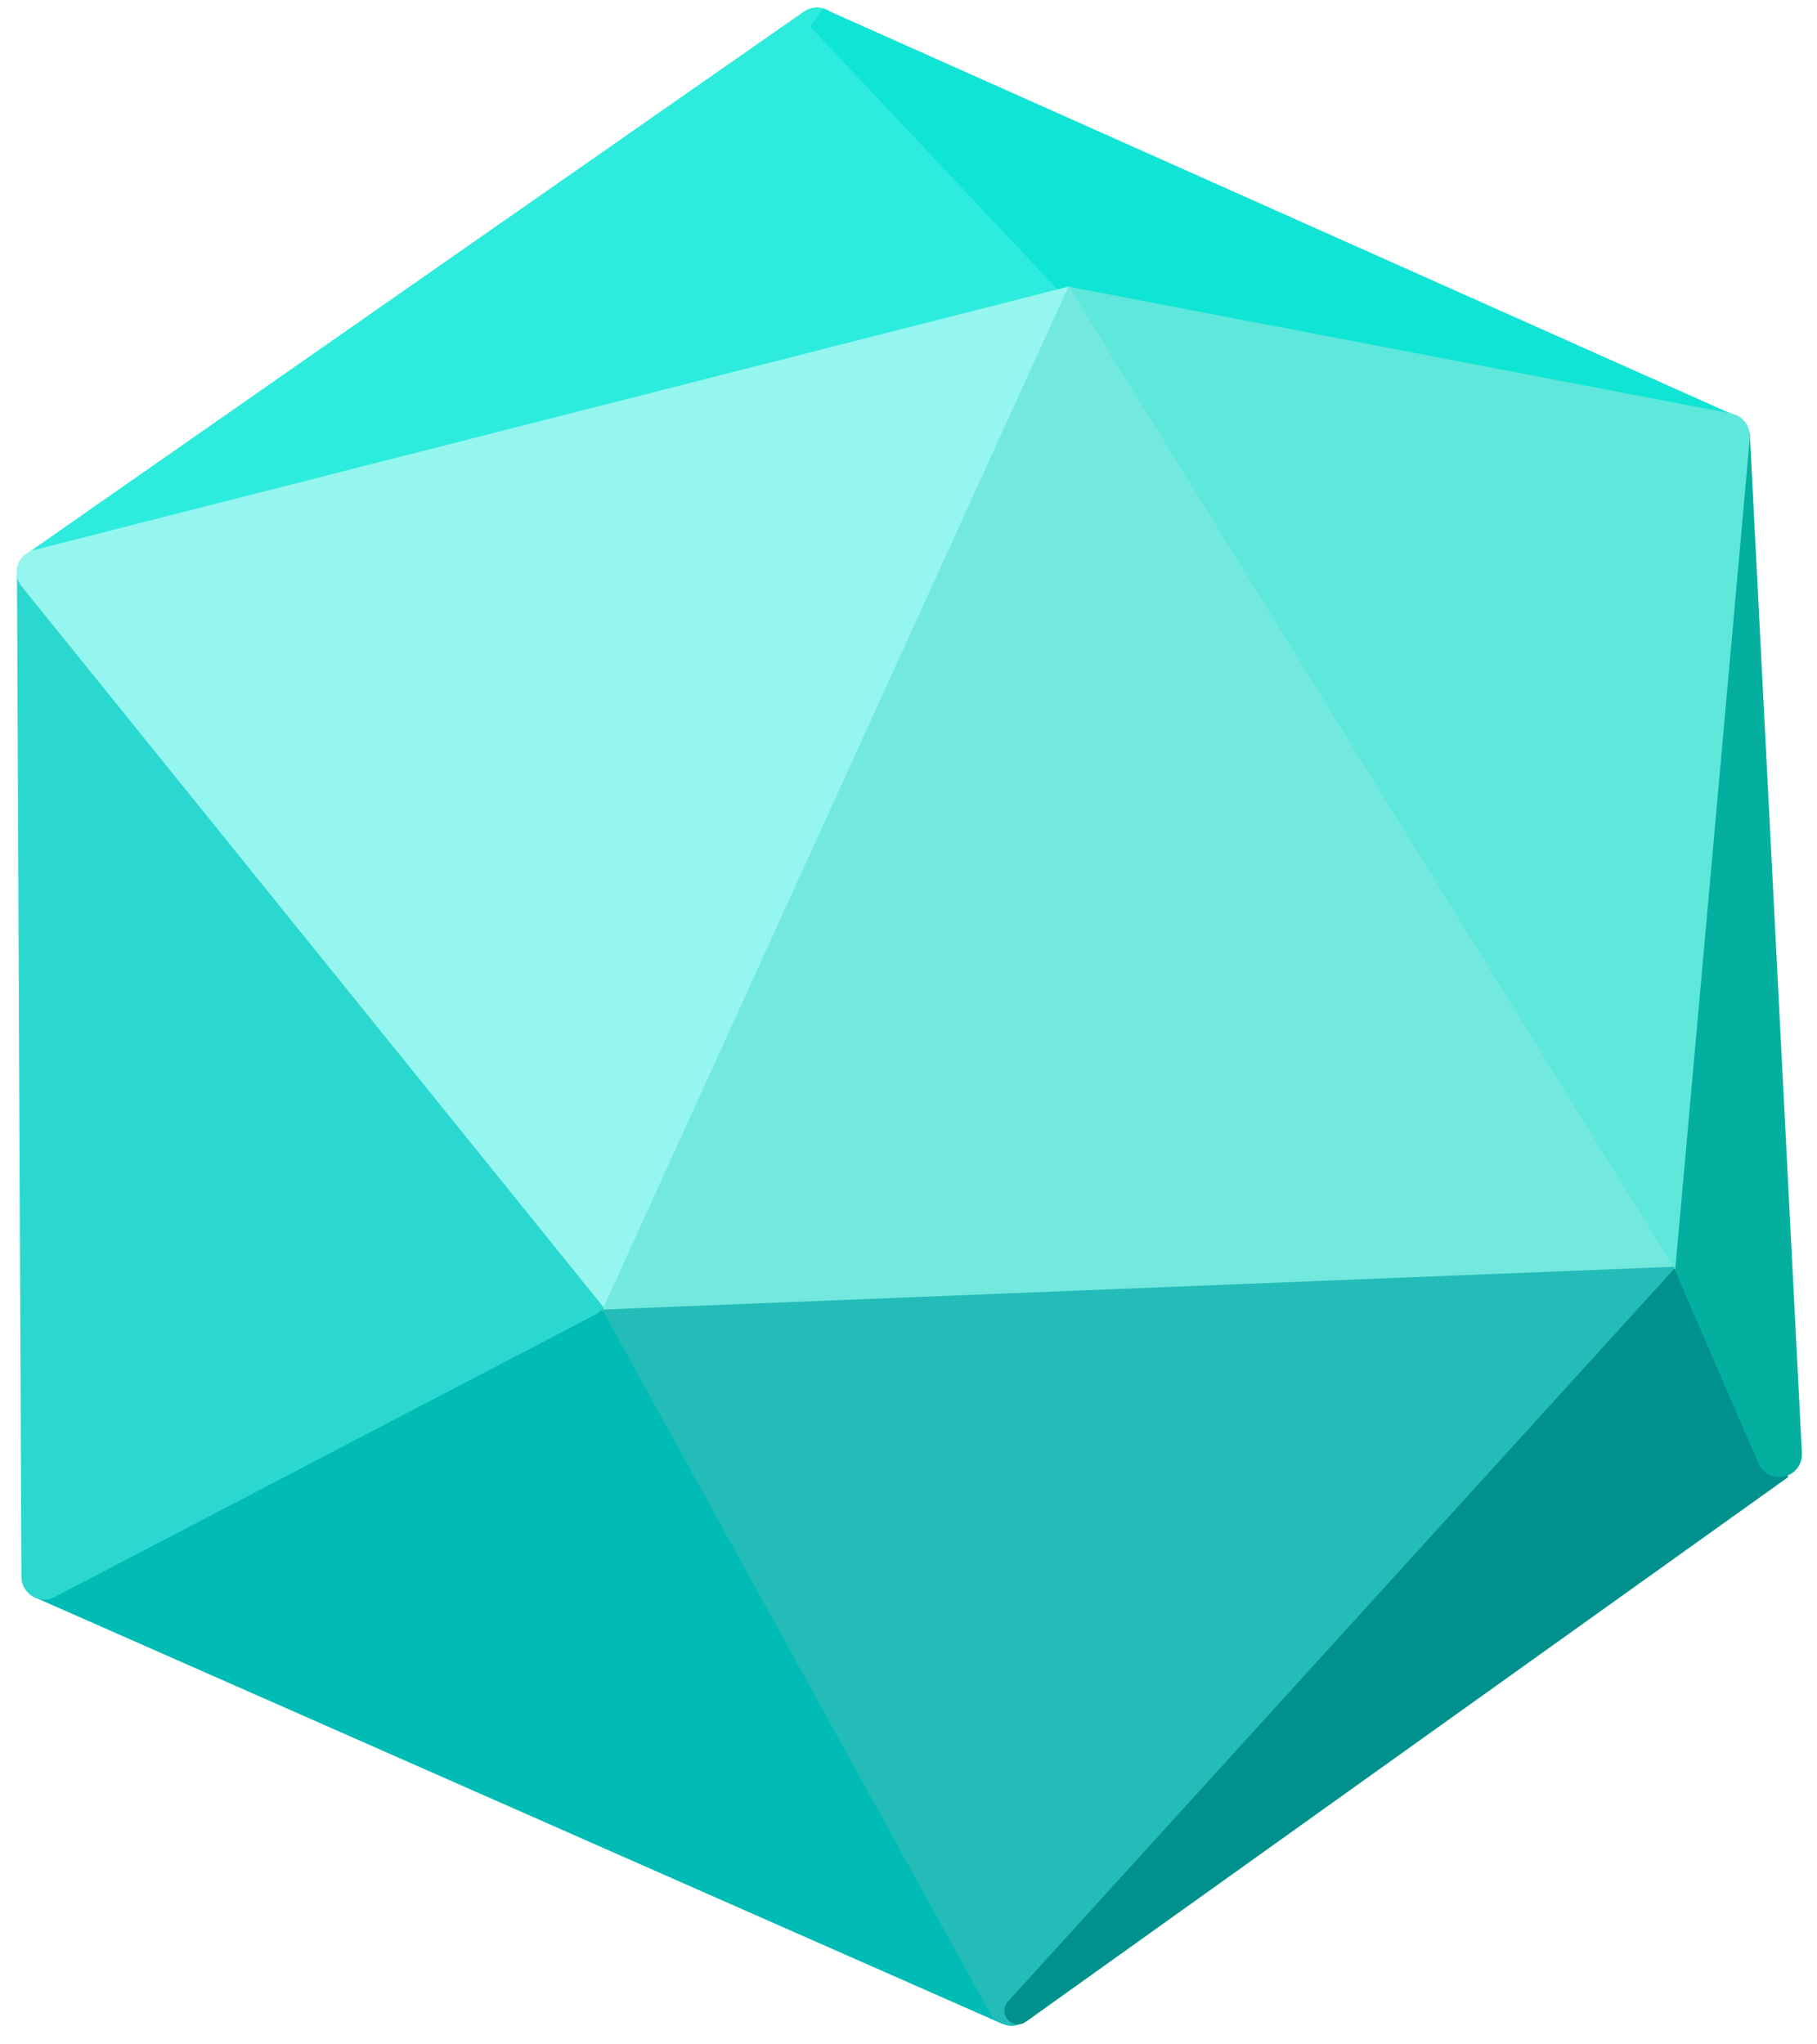 <svg width="80" height="90" viewBox="0 0 80 90" fill="none" xmlns="http://www.w3.org/2000/svg">
<path d="M35.687 0.915L1.576 24.707L47.192 12.542L36.337 0.983C36.167 0.802 35.89 0.773 35.687 0.915Z" fill="#2DECDD" stroke="#2DECDD"/>
<path d="M36.037 0.828L47.024 12.505C47.094 12.579 47.185 12.63 47.285 12.651L76.367 18.827L36.037 0.828Z" fill="#10E4D4" stroke="#10E4D4"/>
<path d="M44.327 88.638L2.598 70.245L25.901 57.933C26.134 57.81 26.422 57.889 26.56 58.113L44.954 87.918C45.212 88.336 44.776 88.836 44.327 88.638Z" fill="#01BCB5" stroke="#01BCB5"/>
<path d="M1.252 26.453L26.108 56.686C26.309 56.932 26.234 57.3 25.953 57.447L2.175 69.861C1.842 70.034 1.445 69.794 1.443 69.42L1.252 26.453Z" fill="#2BD8CF" stroke="#2BD8CF"/>
<path d="M1.342 25.501L26.58 56.761L46.192 13.35L1.607 24.702C1.254 24.792 1.113 25.218 1.342 25.501Z" fill="#95F6EF" stroke="#95F6EF"/>
<path d="M27.292 57.179L47.125 13.639L72.991 55.331L27.292 57.179Z" fill="#73E8DF" stroke="#73E8DF"/>
<path d="M72.777 56.304L44.845 88.474C44.617 88.737 44.197 88.692 44.029 88.388L27.346 58.12L72.777 56.304Z" fill="#24BCB8" stroke="#24BCB8"/>
<path d="M78.087 64.872L73.644 56.676L44.747 88.451C44.666 88.539 44.782 88.669 44.879 88.599L78.087 64.872Z" fill="#00918C" stroke="#00918C"/>
<path d="M76.541 19.09L73.866 54.794C73.86 54.875 73.874 54.956 73.906 55.03L77.879 64.224C78.1 64.735 78.866 64.556 78.837 64L76.541 19.09Z" fill="#04AFA0" stroke="#04AFA0"/>
<path d="M76.14 18.697L48.085 13.328L73.394 54.355L76.544 19.233C76.567 18.977 76.392 18.745 76.14 18.697Z" fill="#5DE8DB" stroke="#5DE8DB"/>
</svg>
